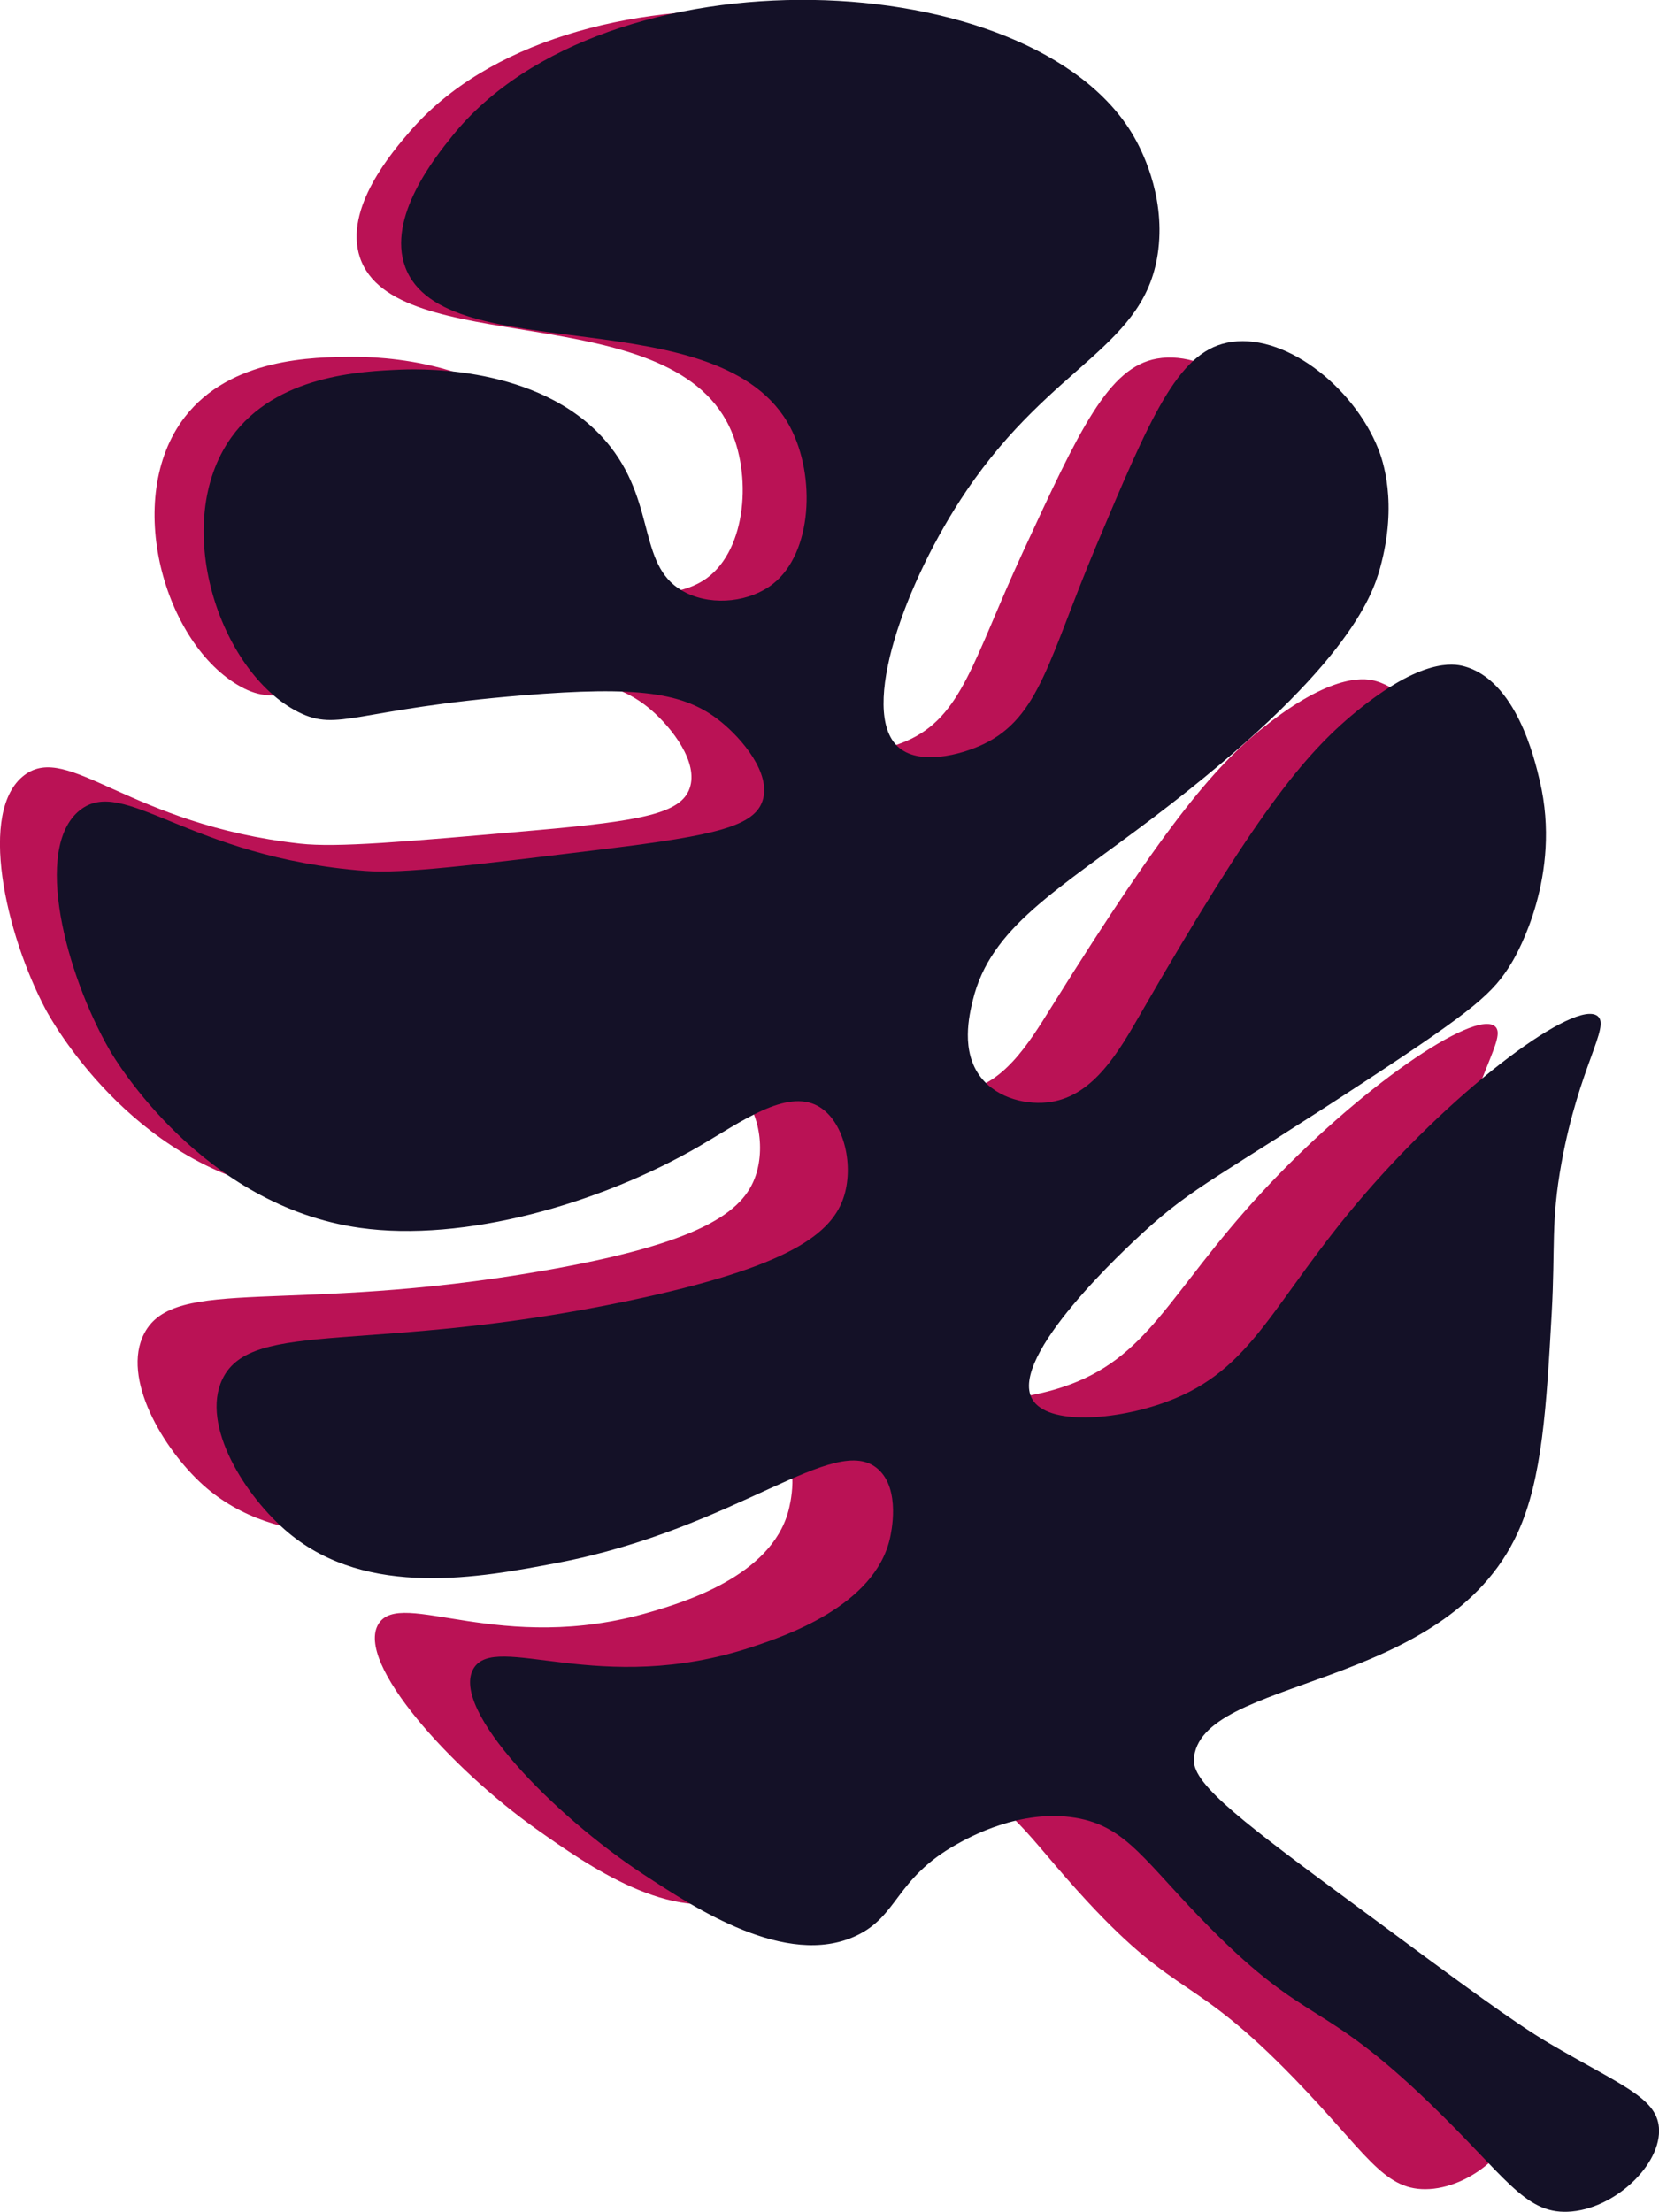 <?xml version="1.0" encoding="UTF-8"?>
<svg id="Camada_2" data-name="Camada 2" xmlns="http://www.w3.org/2000/svg" viewBox="0 0 217.81 290.38">
  <g id="Camada_1-2" data-name="Camada 1">
    <g id="folha4">
      <path id="folhaAzul" d="m141.37,228c.92-10.74,32.39-7.47,42.42-27.65,3.37-6.77,4.21-15.96,5.29-27.8.78-8.51.29-11.7,1.93-19.22,2.66-12.23,6.87-17.2,5.27-18.59-2.66-2.3-18.01,8.14-30.65,21.82-12.28,13.28-14.79,21.81-26.18,25.55-6.51,2.14-15.28,2.5-17.1-.95-2.93-5.53,12.93-19.1,14.9-20.79,6.74-5.77,10.01-6.76,29.46-18.59,13.86-8.43,16.4-10.48,18.85-14.27.72-1.12,6.82-10.87,4.39-23.07-.56-2.84-2.59-13.03-9.24-15.01-1.23-.37-5.31-1.25-13.99,5.4-6.85,5.25-13.3,12.7-28.73,37.45-2.97,4.76-6.35,10.3-11.89,10.99-2.97.37-6.81-.63-8.86-3.41-2.52-3.43-1.23-8.04-.71-9.92,2.59-9.26,11.16-13.57,23.88-22.54,25.35-17.88,28.96-27.31,30.07-30.86,2.6-8.3.78-13.87.3-15.21-2.93-8.22-11.73-15.53-18.89-14.25-6.38,1.14-10.12,9.23-17.6,25.4-6.52,14.1-7.94,21.62-15.29,24.8-3.02,1.31-8.38,2.46-10.93-.06-4.79-4.72,1.59-20.99,9.91-32.39,11.68-16.01,23.66-17.58,25.58-29.99,1.1-7.13-1.85-13.07-2.69-14.63-12.15-22.52-66.66-26.52-87-3.02-2.3,2.66-8.77,10.14-6.62,16.6,4.48,13.41,40.33,5.17,48.49,22.19,3.02,6.3,2.27,16.1-2.92,19.9-2.95,2.16-7.63,2.61-11.09.77-6.21-3.29-3.34-11.14-9.06-19.01-7.62-10.48-23.12-10.82-26.46-10.8-5.01.04-15.96.12-21.96,7.92-8.2,10.66-2.65,29.92,7.38,35.4,5.02,2.74,7.18-.14,28.74-1.16,14.81-.7,20.65.34,25.13,4.21,2.69,2.33,6.27,6.88,5.03,10.31-1.17,3.24-6.18,4.24-20.23,5.48-17.38,1.53-26.07,2.29-30.9,1.75-22.48-2.51-30.39-13.35-36.19-9-6.16,4.63-2.49,20.83,2.79,30.78.66,1.25,11.12,20.25,31.19,23.8,13.16,2.32,30.71-1.95,43.76-8.96,5.38-2.89,11.3-6.94,15.28-4.58,3.19,1.89,4.36,7.44,2.99,11.52-1.61,4.8-7.19,8.9-28.02,12.53-33.02,5.75-48.25.54-52.26,8.2-3.06,5.84,2.47,15.18,7.73,19.91,9.85,8.83,24.45,6.57,34.18,5.06,23.21-3.59,36.17-15.64,41.47-10.54,2.82,2.71,1.35,8.26,1.19,8.87-2.28,8.61-13.93,12.05-18.08,13.27-19.71,5.81-32.78-3.17-35.73,1.56-3.16,5.07,9.63,19.11,20.79,27,6.54,4.62,17.84,12.61,26.83,8.85,5.61-2.34,5.31-7.15,13.34-11.28,1.63-.84,8.29-4.26,15.28-2.87,6.61,1.32,8.72,6.01,16.79,14.72,12.11,13.07,13.72,9.35,27.25,23.33,9.28,9.59,11.59,14.5,17.16,14.47,5.94-.03,12.26-5.65,12.02-10.36-.2-3.89-4.79-5.62-13.69-11.27-4.38-2.78-10.88-7.95-23.9-18.29-13.65-10.85-20.48-16.27-20.2-19.46Z" style="fill: #ba1255; stroke-width: 0px;"/>
      <path id="folhaLaranja" d="m156.73,231.06c.56-11.06,32.97-8.82,42.55-29.89,3.22-7.07,3.75-16.53,4.44-28.72.49-8.77-.12-12.02,1.29-19.8,2.3-12.64,6.44-17.9,4.74-19.26-2.81-2.27-18.2,9-30.68,23.49-12.13,14.07-14.4,22.91-25.96,27.16-6.61,2.43-15.59,3.11-17.59-.37-3.2-5.57,12.59-20.06,14.55-21.86,6.71-6.16,10.03-7.29,29.58-20.13,13.92-9.15,16.45-11.34,18.83-15.32.7-1.17,6.61-11.4,3.68-23.84-.68-2.89-3.12-13.28-10.02-15.07-1.28-.33-5.5-1.1-14.17,6.04-6.84,5.63-13.2,13.51-28.15,39.46-2.88,5-6.15,10.8-11.81,11.7-3.04.49-7.01-.4-9.21-3.19-2.71-3.43-1.55-8.21-1.08-10.15,2.33-9.6,10.97-14.33,23.71-23.99,25.37-19.25,28.74-29.06,29.76-32.75,2.38-8.61.3-14.27-.23-15.62-3.3-8.33-12.59-15.52-19.9-13.95-6.5,1.39-10.05,9.83-17.16,26.7-6.19,14.7-7.38,22.47-14.8,26-3.05,1.45-8.51,2.82-11.22.32-5.08-4.68.88-21.6,9.01-33.6,11.42-16.85,23.66-18.88,25.19-31.69.88-7.36-2.37-13.35-3.28-14.92-13.27-22.68-69.36-24.84-89.39,0-2.27,2.81-8.64,10.72-6.2,17.27,5.07,13.6,41.57,3.87,50.56,21.05,3.33,6.36,2.9,16.44-2.29,20.52-2.95,2.32-7.73,2.95-11.36,1.19-6.49-3.15-3.82-11.32-9.97-19.18-8.2-10.48-24.11-10.28-27.54-10.14-5.14.22-16.38.69-22.25,8.91-8.03,11.24-1.65,30.8,8.84,36.06,5.25,2.63,7.36-.4,29.45-2.21,15.17-1.24,21.21-.39,25.94,3.42,2.85,2.29,6.68,6.84,5.53,10.4-1.09,3.36-6.19,4.57-20.56,6.34-17.78,2.18-26.67,3.28-31.65,2.89-23.16-1.78-31.67-12.62-37.46-7.94-6.15,4.97-1.81,21.47,3.96,31.49.73,1.26,12.13,20.39,32.86,23.31,13.59,1.91,31.44-3.1,44.59-10.75,5.42-3.16,11.35-7.52,15.51-5.25,3.34,1.82,4.74,7.48,3.48,11.71-1.48,4.98-7.06,9.39-28.31,13.86-33.68,7.08-49.49,2.27-53.34,10.28-2.93,6.1,3.07,15.5,8.65,20.16,10.42,8.71,25.32,5.87,35.26,3.98,23.69-4.52,36.57-17.34,42.19-12.3,2.99,2.69,1.68,8.43,1.54,9.06-2.03,8.92-13.87,12.86-18.08,14.26-20.02,6.66-33.76-2.08-36.61,2.87-3.06,5.32,10.56,19.27,22.3,26.97,6.87,4.51,18.75,12.3,27.85,8.13,5.67-2.6,5.19-7.52,13.29-12.05,1.64-.92,8.36-4.67,15.58-3.49,6.83,1.12,9.16,5.86,17.75,14.51,12.9,12.98,14.41,9.11,28.79,22.97,9.87,9.51,12.41,14.47,18.12,14.24,6.1-.24,12.38-6.24,11.97-11.06-.34-3.98-5.12-5.59-14.45-11.08-4.59-2.7-11.45-7.77-25.17-17.92-14.4-10.64-21.6-15.97-21.43-19.25Z" style="fill: #141127; stroke-width: 0px;"/>
    </g>
  </g>
</svg>